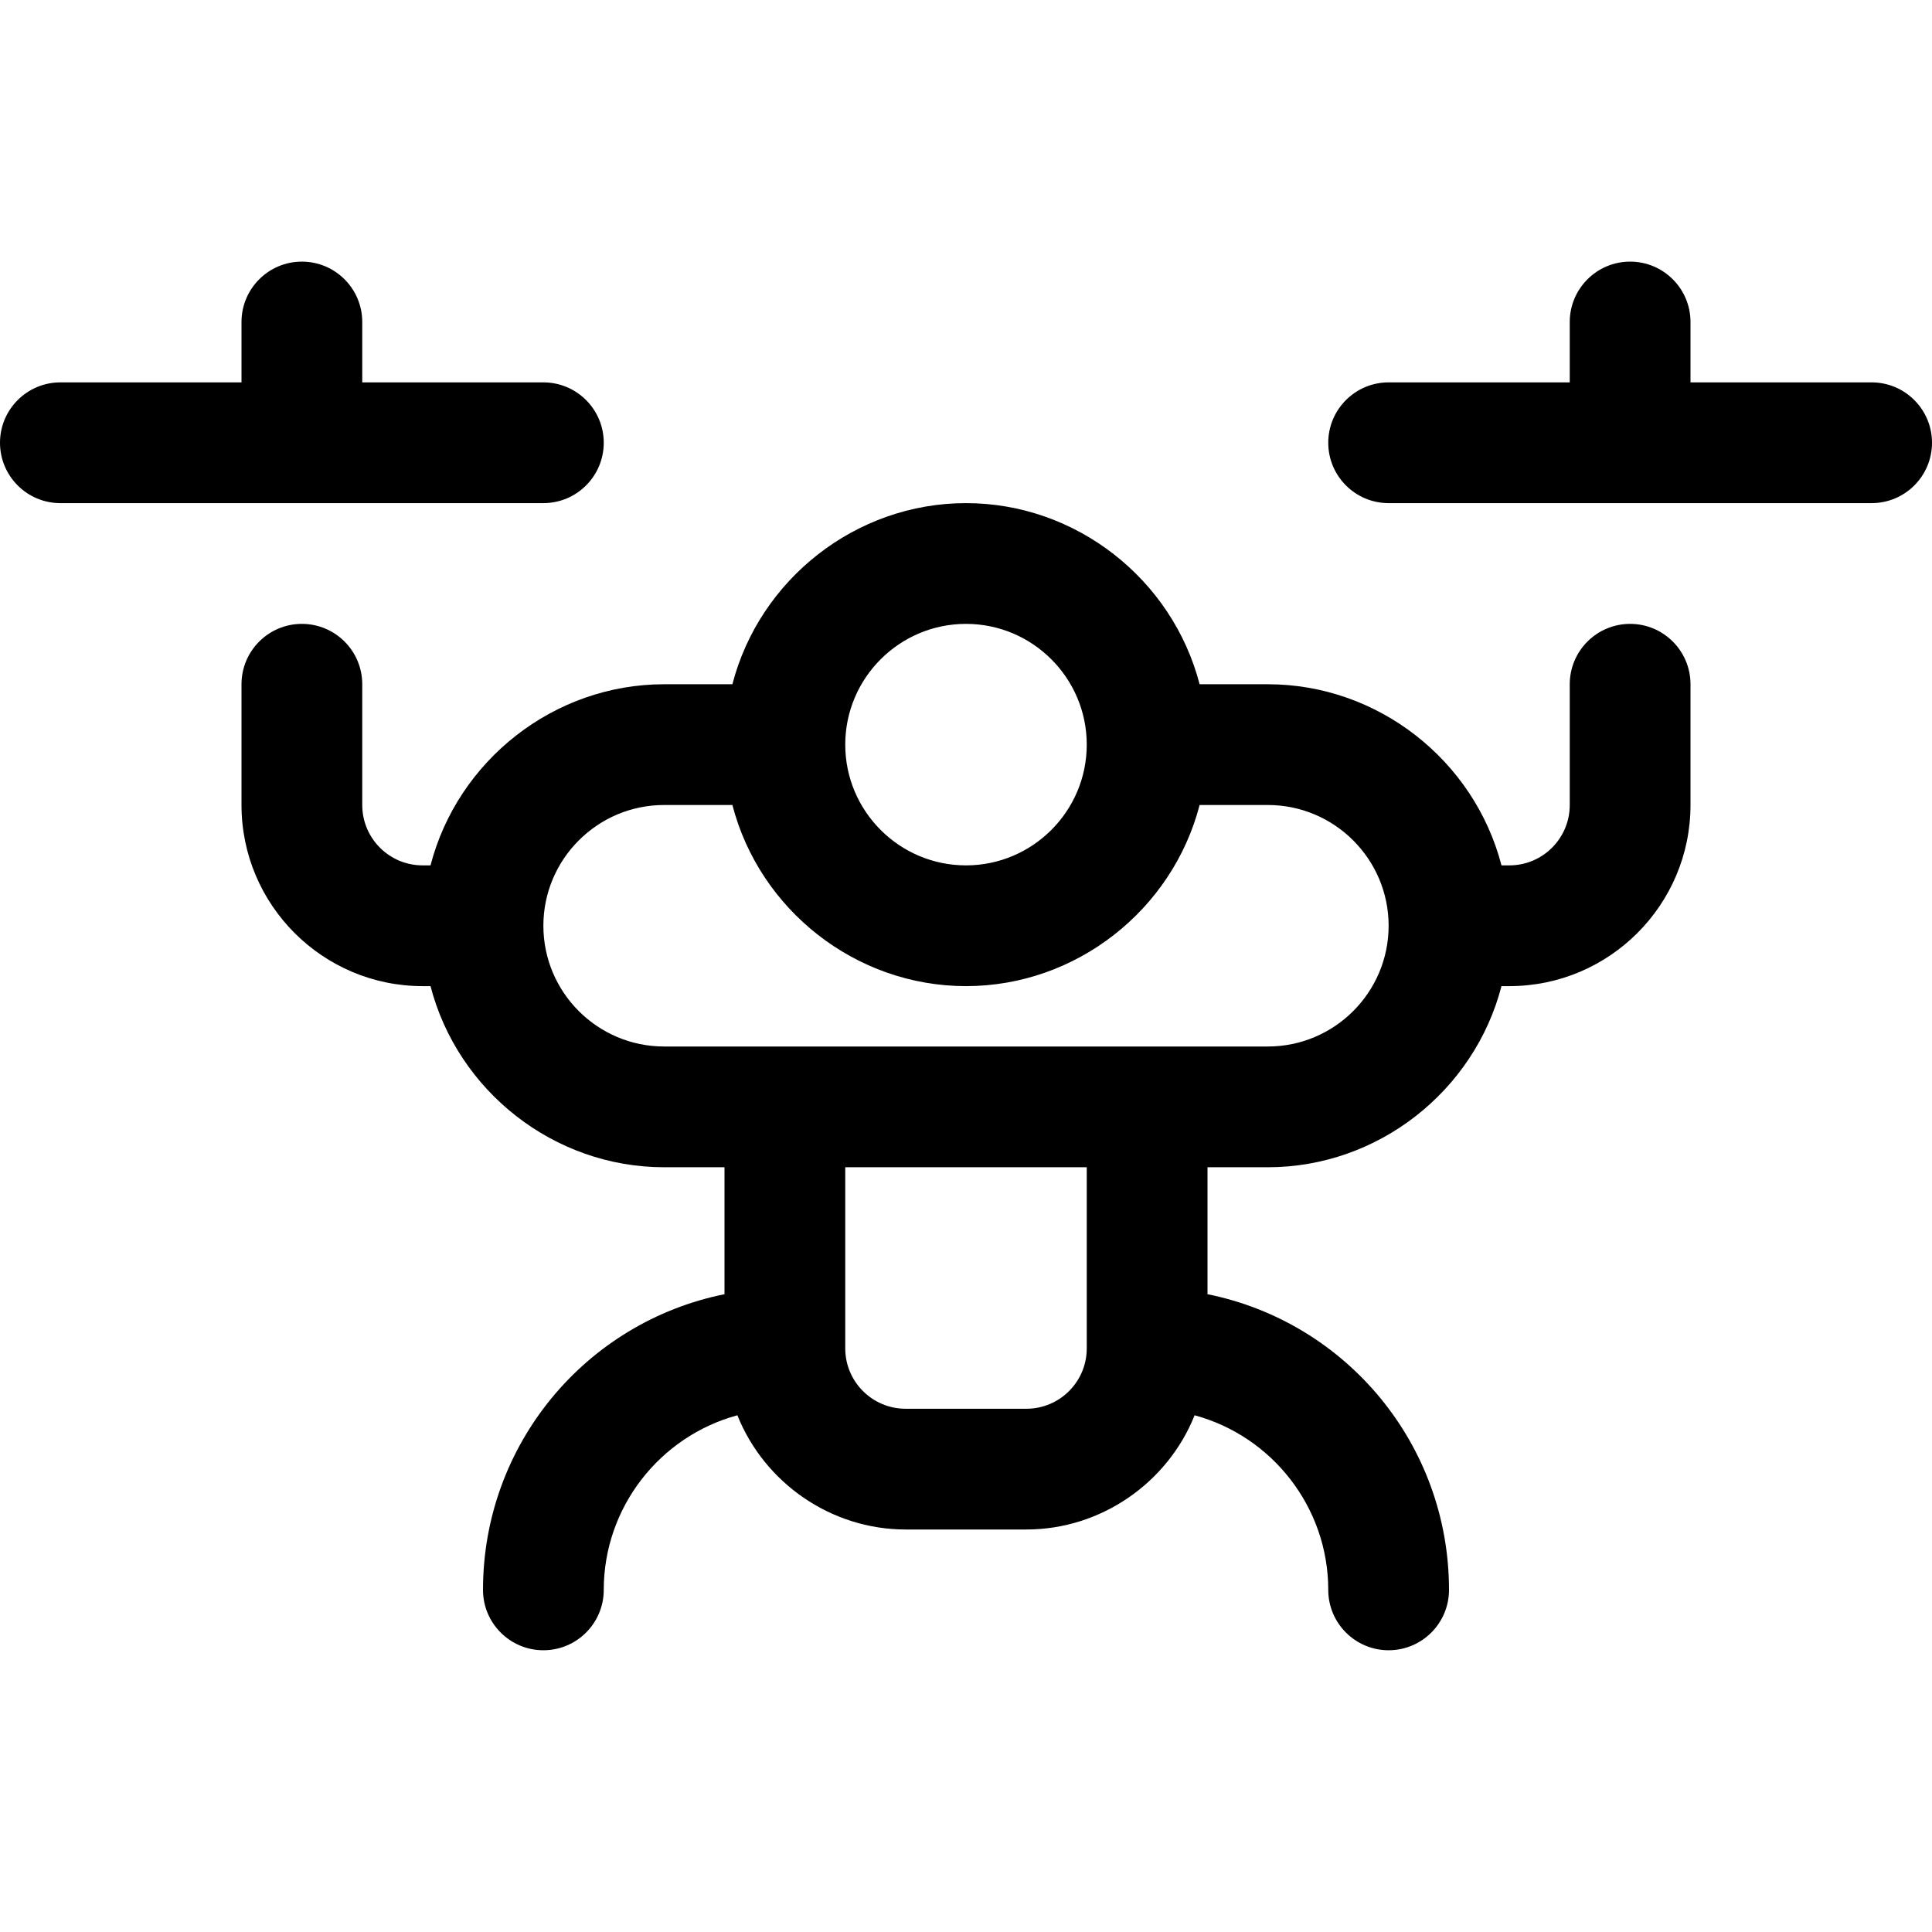 <?xml version="1.0" encoding="utf-8"?>
<!-- Generator: Adobe Illustrator 22.1.0, SVG Export Plug-In . SVG Version: 6.00 Build 0)  -->
<svg version="1.1" id="Layer_1" xmlns="http://www.w3.org/2000/svg" xmlns:xlink="http://www.w3.org/1999/xlink" x="0px" y="0px"
	 viewBox="0 0 24 24" style="enable-background:new 0 0 24 24;" xml:space="preserve">
<title>drone</title>
<g>
	<path d="M17.25,6.25c-0.414,0-0.75-0.336-0.75-0.75s0.336-0.75,0.75-0.75h2.25V4c0-0.414,0.336-0.75,0.75-0.75S21,3.586,21,4v0.75
		h2.25C23.664,4.75,24,5.086,24,5.5s-0.336,0.75-0.75,0.75H17.25z"/>
	<path d="M17.25,20.5c-0.414,0-0.75-0.336-0.75-0.75c0-1.024-0.695-1.907-1.66-2.169C14.504,18.421,13.676,19,12.75,19h-1.5
		c-0.926,0-1.754-0.579-2.09-1.419C8.195,17.843,7.5,18.726,7.5,19.75c0,0.414-0.336,0.75-0.75,0.75S6,20.164,6,19.75
		c0-1.799,1.268-3.323,3-3.673V14.5H8.25c-1.37,0-2.564-0.947-2.902-2.25H5.25C4.009,12.25,3,11.241,3,10V8.5
		c0-0.414,0.336-0.75,0.75-0.75S4.5,8.086,4.5,8.5V10c0,0.414,0.336,0.75,0.75,0.75h0.098C5.686,9.447,6.88,8.5,8.25,8.5h0.848
		C9.436,7.197,10.63,6.25,12,6.25c1.37,0,2.564,0.947,2.902,2.25h0.848c1.37,0,2.564,0.947,2.902,2.25h0.098
		c0.414,0,0.75-0.336,0.75-0.75V8.5c0-0.414,0.336-0.75,0.75-0.75S21,8.086,21,8.5V10c0,1.241-1.009,2.25-2.25,2.25h-0.098
		c-0.338,1.303-1.532,2.25-2.902,2.25H15v1.577c1.732,0.35,3,1.874,3,3.673C18,20.164,17.664,20.5,17.25,20.5z M10.5,16.75
		c0,0.414,0.336,0.75,0.75,0.75h1.5c0.414,0,0.75-0.336,0.75-0.75V14.5h-3V16.75z M8.25,10c-0.827,0-1.5,0.673-1.5,1.5
		S7.423,13,8.25,13h7.5c0.827,0,1.5-0.673,1.5-1.5s-0.673-1.5-1.5-1.5h-0.848c-0.338,1.303-1.532,2.25-2.902,2.25
		c-1.37,0-2.564-0.947-2.902-2.25H8.25z M12,7.75c-0.827,0-1.5,0.673-1.5,1.5s0.673,1.5,1.5,1.5s1.5-0.673,1.5-1.5
		S12.827,7.75,12,7.75z"/>
	<path d="M0.75,6.25C0.336,6.25,0,5.914,0,5.5s0.336-0.75,0.75-0.75H3V4c0-0.414,0.336-0.75,0.75-0.75S4.5,3.586,4.5,4v0.75h2.25
		c0.414,0,0.75,0.336,0.75,0.75S7.164,6.25,6.75,6.25H0.75z"/>
</g>
</svg>
